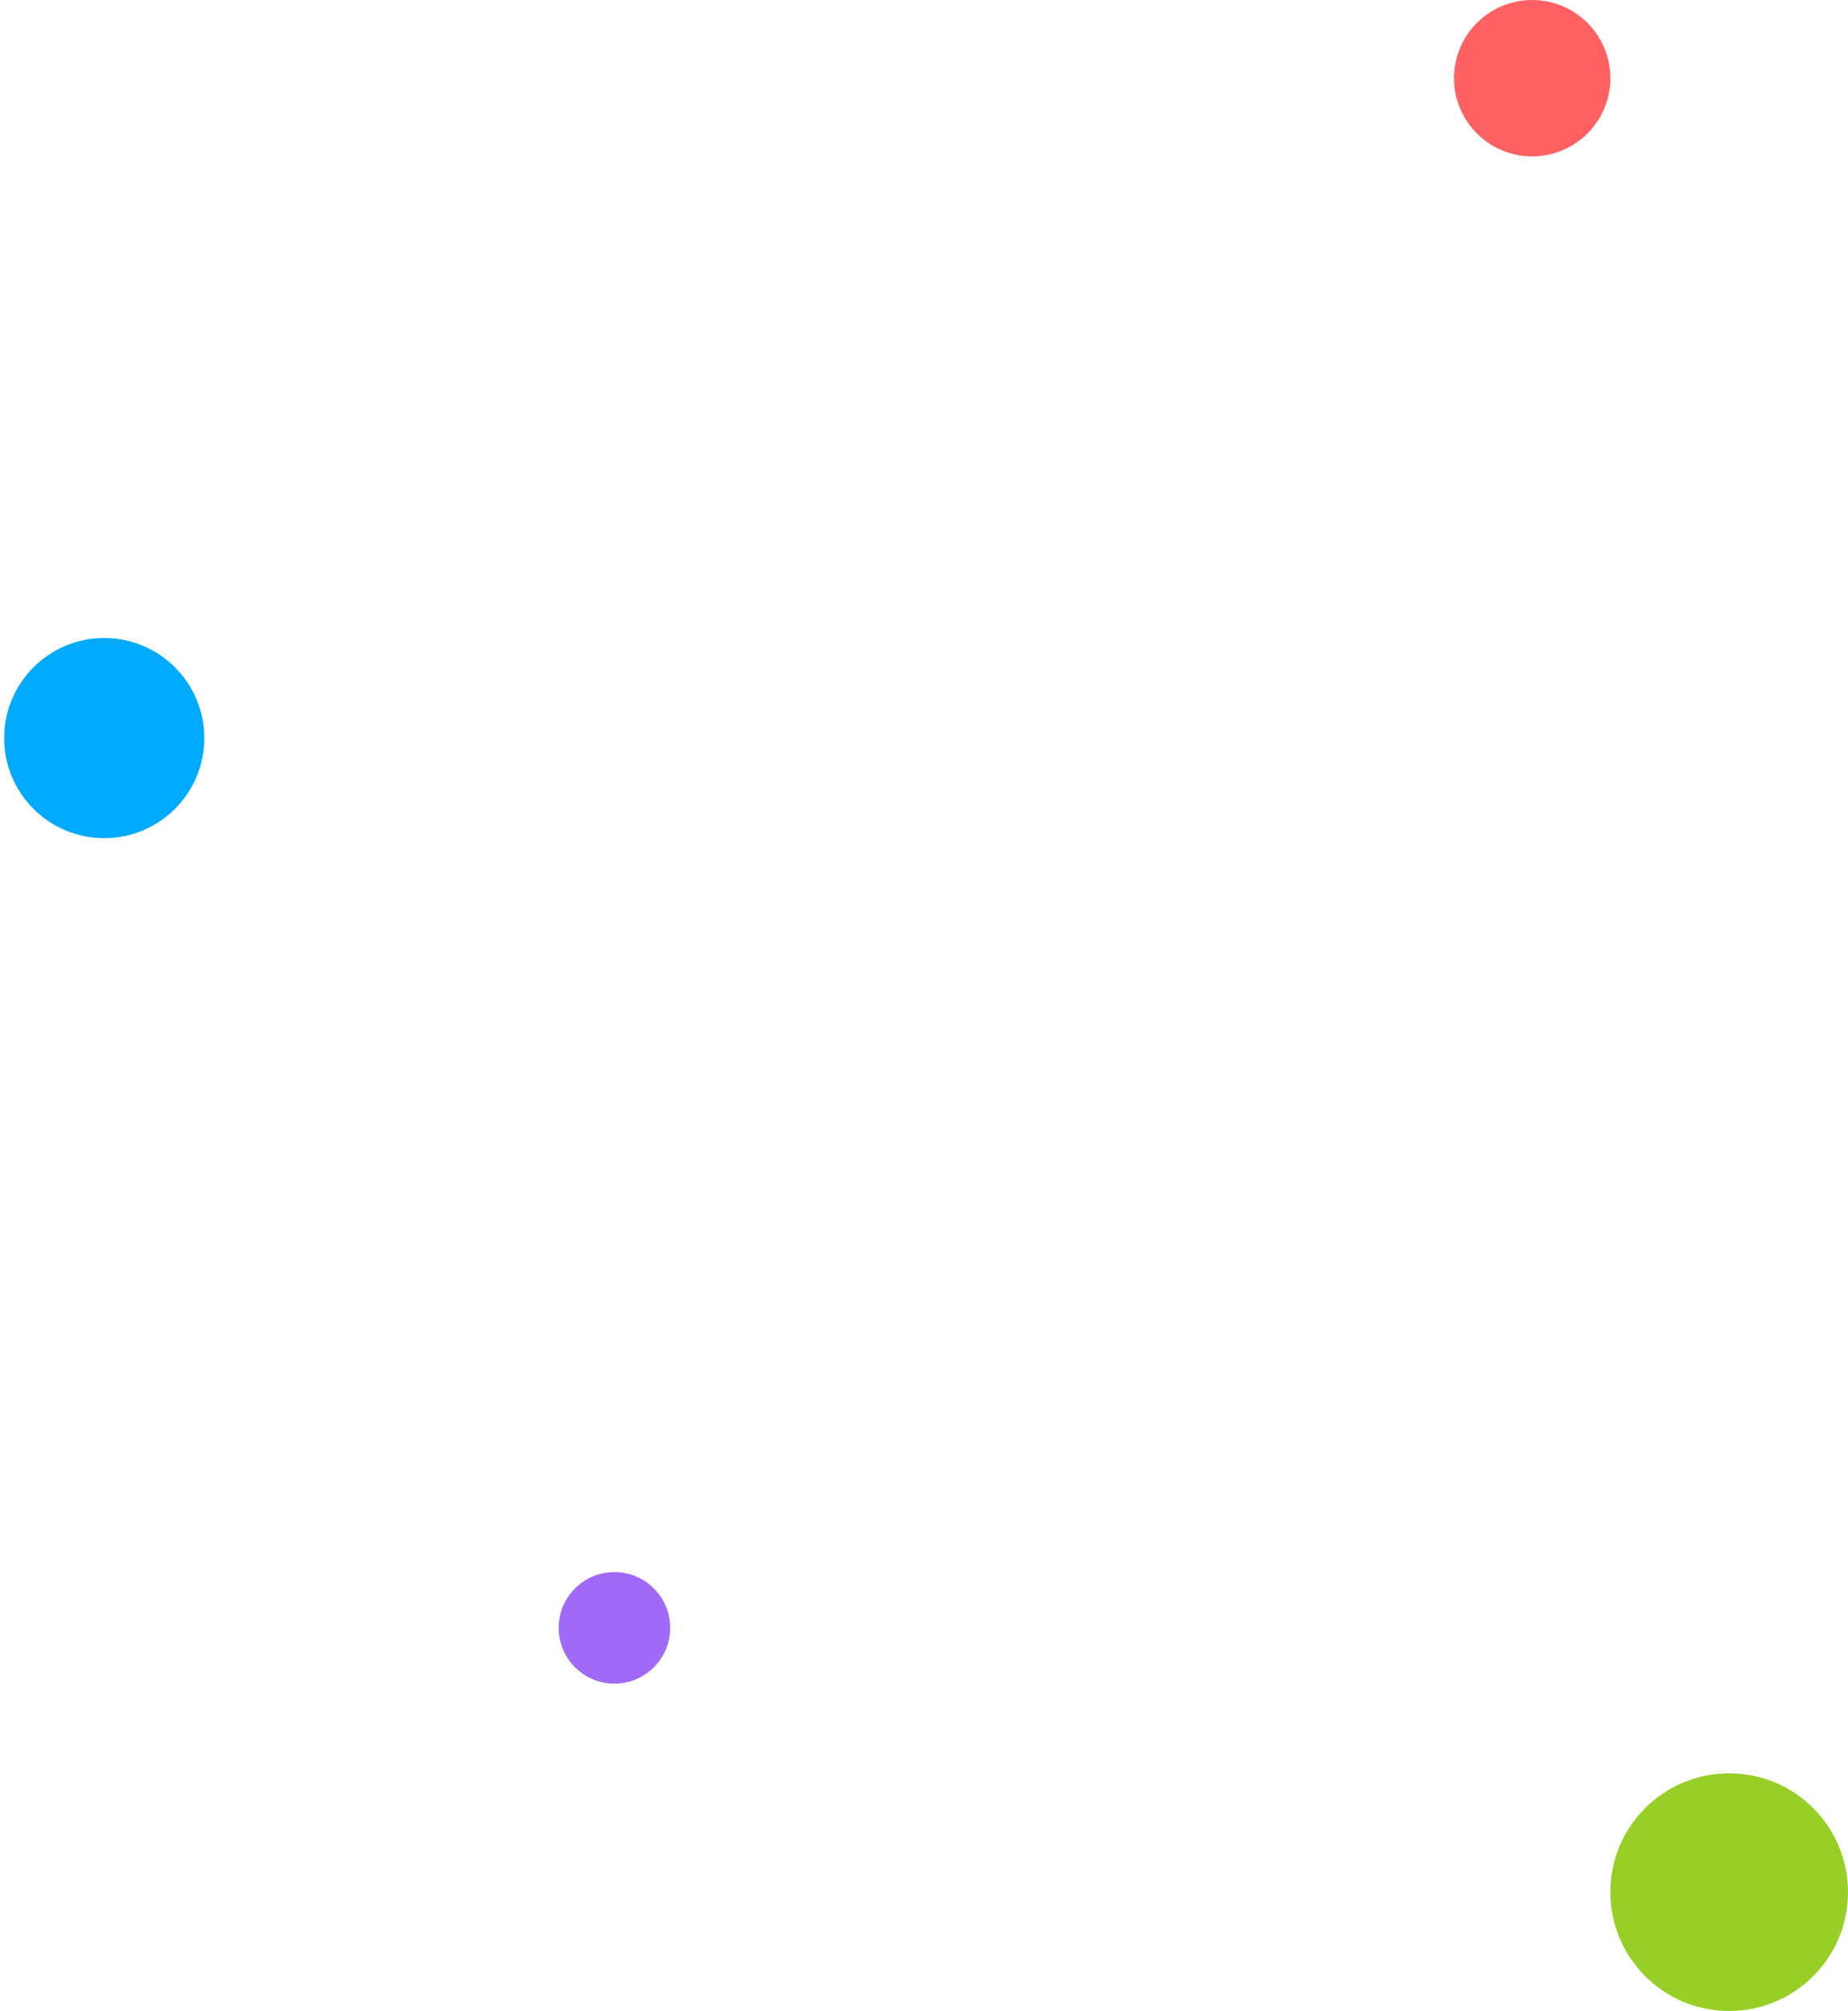 <svg width="1773" height="1929" viewBox="0 0 1773 1929" fill="none" xmlns="http://www.w3.org/2000/svg">
<circle cx="1659" cy="1815" r="114" fill="#97CF26"/>
<g filter="url(#filter0_d_25_56)">
<path d="M196 704C196 757.019 153.019 800 100 800C46.981 800 4 757.019 4 704C4 650.981 46.981 608 100 608C153.019 608 196 650.981 196 704Z" fill="#00AAFF"/>
</g>
<circle cx="589.5" cy="1561.5" r="53.5" fill="#A169F7"/>
<circle cx="1470" cy="75" r="75" fill="#FF6163"/>
<defs>
<filter id="filter0_d_25_56" x="0" y="608" width="200" height="200" filterUnits="userSpaceOnUse" color-interpolation-filters="sRGB">
<feFlood flood-opacity="0" result="BackgroundImageFix"/>
<feColorMatrix in="SourceAlpha" type="matrix" values="0 0 0 0 0 0 0 0 0 0 0 0 0 0 0 0 0 0 127 0" result="hardAlpha"/>
<feOffset dy="4"/>
<feGaussianBlur stdDeviation="2"/>
<feComposite in2="hardAlpha" operator="out"/>
<feColorMatrix type="matrix" values="0 0 0 0 0 0 0 0 0 0 0 0 0 0 0 0 0 0 0.25 0"/>
<feBlend mode="normal" in2="BackgroundImageFix" result="effect1_dropShadow_25_56"/>
<feBlend mode="normal" in="SourceGraphic" in2="effect1_dropShadow_25_56" result="shape"/>
</filter>
</defs>
</svg>
